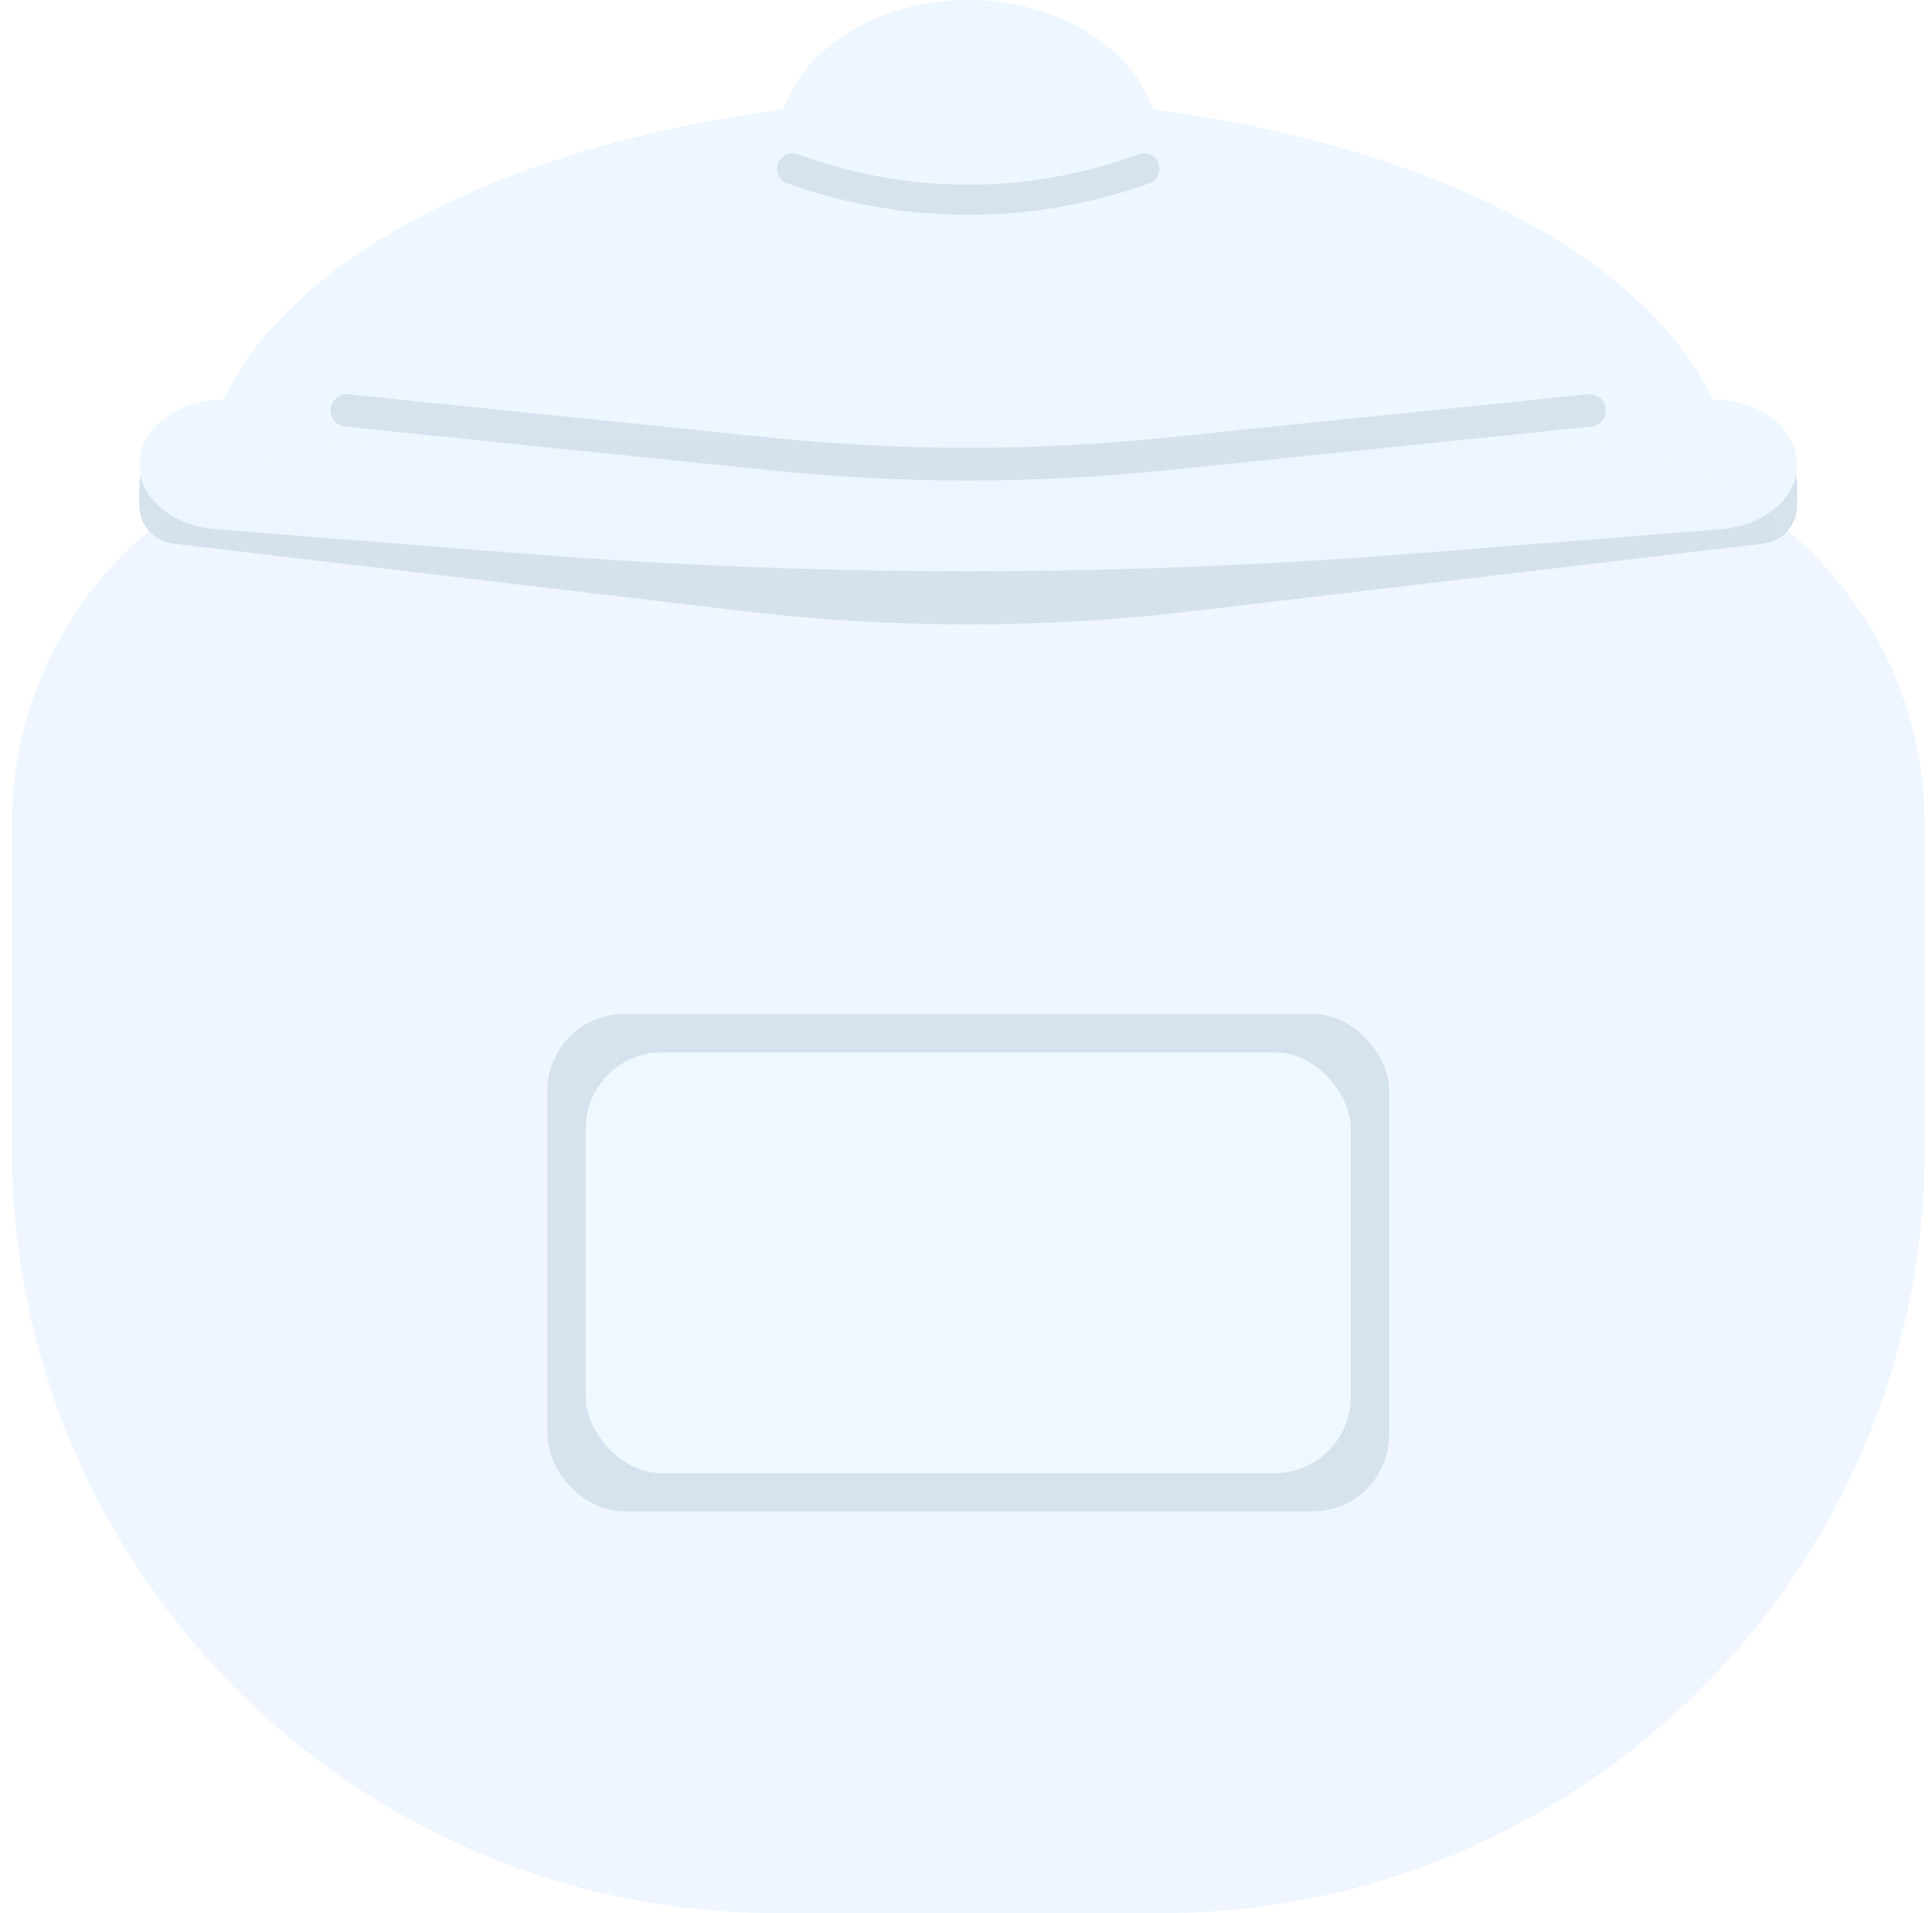 <svg width="101" height="100" viewBox="0 0 101 100" fill="none" xmlns="http://www.w3.org/2000/svg">
<path d="M0.621 43.077C0.621 32.032 9.575 23.077 20.621 23.077H80.621C91.667 23.077 100.621 32.032 100.621 43.077V60C100.621 82.092 82.713 100 60.621 100H40.621C18.53 100 0.621 82.092 0.621 60V43.077Z" fill="#F0F8FF"/>
<path d="M7.284 25.328C7.284 24.13 8.33 23.201 9.519 23.342L38.865 26.814C46.673 27.738 54.562 27.738 62.37 26.814L91.716 23.342C92.905 23.201 93.951 24.13 93.951 25.328V26.428C93.951 27.442 93.192 28.295 92.186 28.414L62.37 31.943C54.562 32.867 46.673 32.867 38.865 31.943L9.049 28.414C8.043 28.295 7.284 27.442 7.284 26.428V25.328Z" fill="#D6E2ED"/>
<path d="M90.618 25.641C84.166 25.641 72.709 25.641 50.617 25.641C28.526 25.641 23.521 25.641 10.617 25.641C10.617 14.312 28.526 5.128 50.617 5.128C72.709 5.128 90.618 14.312 90.618 25.641Z" fill="#EEF7FF"/>
<path d="M60.617 7.692C59.005 7.692 56.14 7.692 50.617 7.692C45.095 7.692 43.843 7.692 40.617 7.692C40.617 3.444 45.095 -0 50.617 -0C56.14 -0 60.617 3.444 60.617 7.692Z" fill="#EEF7FF"/>
<path d="M7.284 24.28C7.284 22.265 9.55 20.691 12.156 20.897L29.785 22.288C43.637 23.381 57.598 23.381 71.45 22.288L89.079 20.897C91.685 20.691 93.951 22.265 93.951 24.28C93.951 26.024 92.236 27.485 89.981 27.663L73.666 28.951C58.34 30.16 42.895 30.16 27.569 28.951L11.254 27.663C8.999 27.485 7.284 26.024 7.284 24.28Z" fill="#EEF7FF"/>
<path d="M17.283 21.454C17.283 20.951 17.719 20.557 18.22 20.609L40.414 22.885C47.198 23.581 54.035 23.581 60.819 22.885L83.013 20.609C83.514 20.557 83.95 20.951 83.95 21.454V21.454C83.95 21.89 83.62 22.256 83.186 22.3L60.819 24.594C54.035 25.29 47.198 25.29 40.414 24.594L18.047 22.3C17.613 22.256 17.283 21.89 17.283 21.454V21.454Z" fill="#D6E2ED"/>
<path d="M40.615 8.823C40.615 8.269 41.161 7.879 41.686 8.058L42.313 8.273C47.695 10.113 53.535 10.113 58.917 8.273L59.545 8.058C60.07 7.879 60.615 8.269 60.615 8.823V8.823C60.615 9.169 60.395 9.477 60.068 9.588L59.669 9.725C53.8 11.732 47.431 11.732 41.562 9.725L41.162 9.588C40.835 9.477 40.615 9.169 40.615 8.823V8.823Z" fill="#D6E2ED"/>
<g opacity="0.45" filter="url(#filter0_b_266_928)">
<path d="M0.621 43.077C0.621 32.032 9.575 23.077 20.621 23.077H80.621C91.667 23.077 100.621 32.032 100.621 43.077V60C100.621 82.092 82.713 100 60.621 100H40.621C18.53 100 0.621 82.092 0.621 60V43.077Z" fill="#BEDBF5" fill-opacity="0.1"/>
</g>
<rect x="28.619" y="53" width="44" height="26" rx="4" fill="#D6E2ED"/>
<rect x="30.619" y="55" width="40" height="22" rx="4" fill="#F0F8FF"/>
<defs>
<filter id="filter0_b_266_928" x="-0.379" y="22.077" width="102" height="78.923" filterUnits="userSpaceOnUse" color-interpolation-filters="sRGB">
<feFlood flood-opacity="0" result="BackgroundImageFix"/>
<feGaussianBlur in="BackgroundImageFix" stdDeviation="0.5"/>
<feComposite in2="SourceAlpha" operator="in" result="effect1_backgroundBlur_266_928"/>
<feBlend mode="normal" in="SourceGraphic" in2="effect1_backgroundBlur_266_928" result="shape"/>
</filter>
</defs>
</svg>
